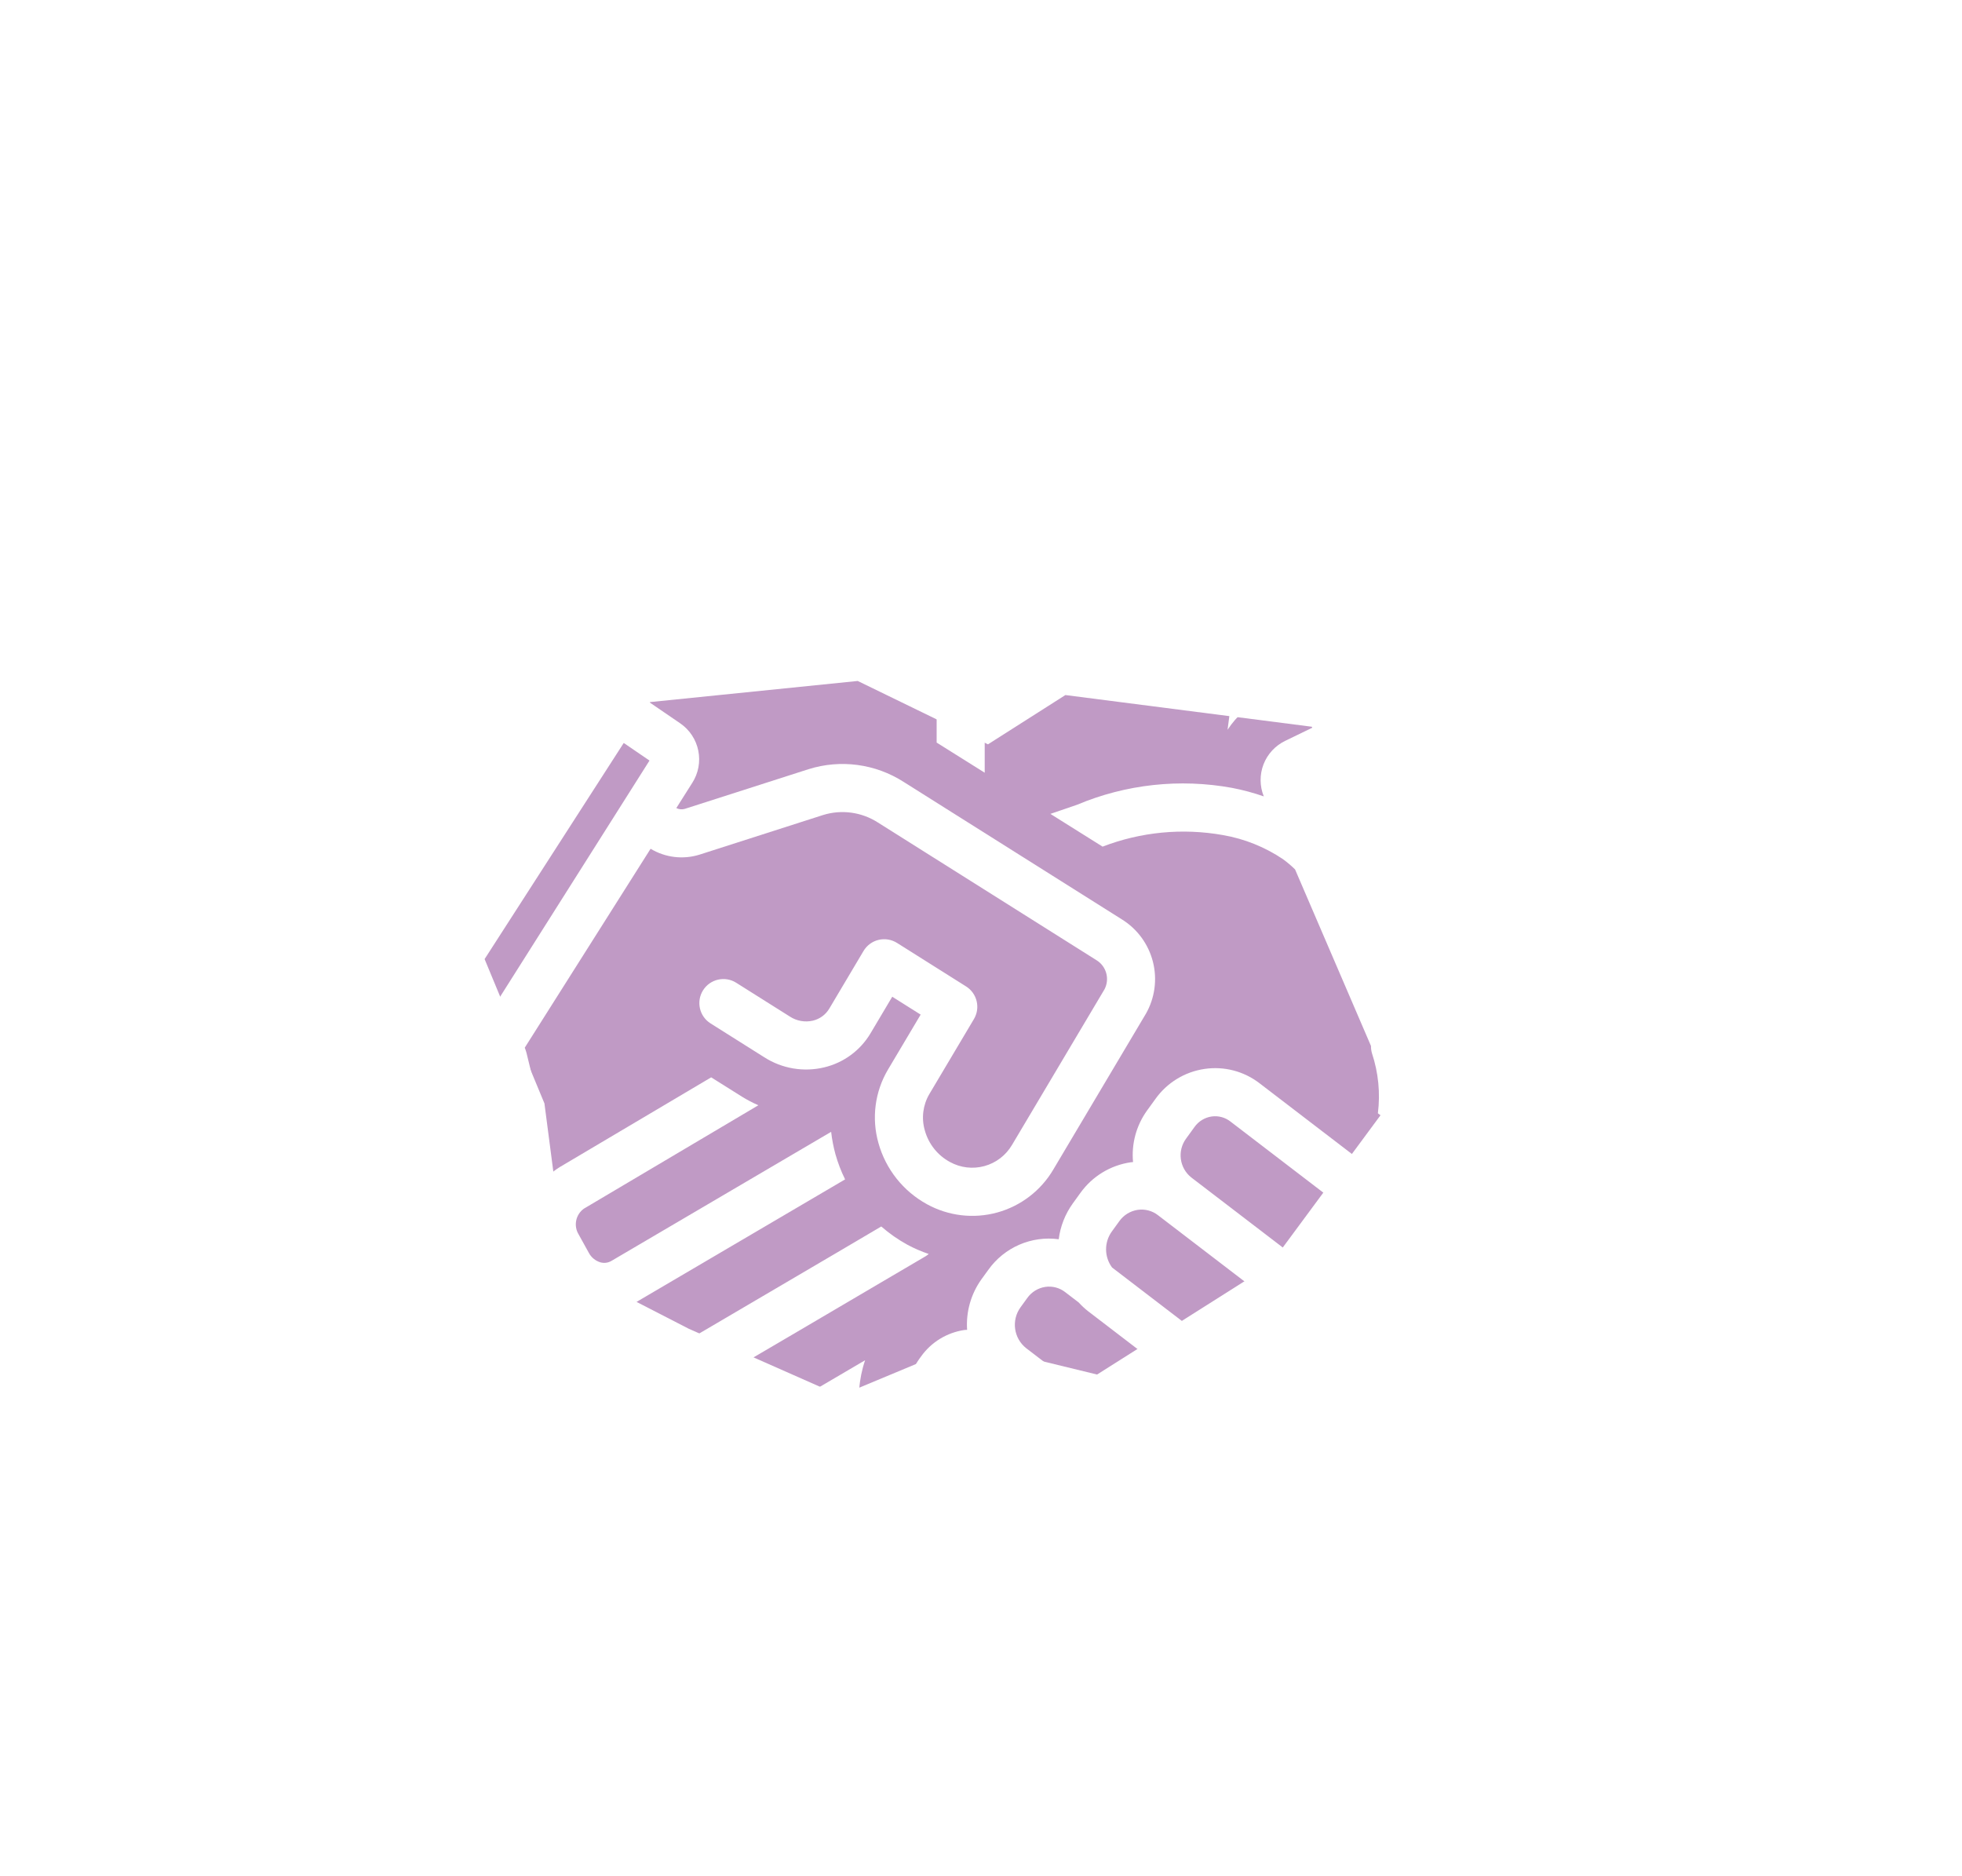 <svg xmlns="http://www.w3.org/2000/svg" width="181" height="173" viewBox="0 0 181 173" fill="none">
  <path d="M30.422 48.389L61.045 68.804L40.159 102.39L21 91.182L30.422 48.389Z" fill="white"/>
  <g filter="url(#filter0_f_1_4553)">
    <path d="M59.968 64.758L79.127 62.81L91.142 68.655L98.286 64.109L121.017 67.031L136.604 97.556L128.161 101.777L117.12 116.715L101.209 126.782L89.194 123.859L77.503 128.73L63.54 122.56L52.174 116.715L50.226 101.777L44.706 88.463L59.968 64.758Z" fill="#c09ac5"/>
  </g>
  <path d="M149.772 56.633L117.579 72.337L135.305 106.935L156.054 98.249L149.772 56.633Z" fill="white"/>
  <path d="M21.919 92.855L38.414 104.773C39.291 105.388 40.383 105.613 41.432 105.396C42.487 105.179 43.407 104.542 43.983 103.633L45.147 101.793L46.32 106.603V106.604C47.135 105.483 48.171 104.544 49.365 103.841L50.103 103.404L48.566 97.097C48.525 96.938 48.466 96.787 48.411 96.634L60.019 78.287C61.374 79.103 63.013 79.301 64.523 78.832L75.936 75.173C77.643 74.645 79.497 74.901 80.999 75.871L101.141 88.557C102.061 89.112 102.393 90.288 101.897 91.244L93.36 105.607V105.606C92.799 106.561 91.888 107.26 90.821 107.554C89.753 107.848 88.612 107.715 87.641 107.182C86.497 106.566 85.656 105.508 85.314 104.254C84.99 103.133 85.141 101.93 85.729 100.923L89.848 93.994C90.462 92.961 90.141 91.626 89.123 90.985L82.75 86.97V86.971C82.244 86.653 81.63 86.552 81.049 86.692C80.468 86.832 79.968 87.201 79.662 87.715L76.506 93.028C76.172 93.59 75.625 93.992 74.989 94.142C74.262 94.31 73.498 94.174 72.872 93.767L67.916 90.645C66.88 89.993 65.512 90.304 64.859 91.34C64.206 92.375 64.516 93.744 65.552 94.397L70.508 97.519C72.144 98.567 74.138 98.905 76.028 98.452C77.827 98.027 79.376 96.886 80.317 95.294L82.313 91.935L84.933 93.585L81.918 98.657L81.917 98.658C80.71 100.697 80.392 103.143 81.037 105.425C81.706 107.834 83.321 109.871 85.514 111.073C87.492 112.16 89.816 112.436 91.994 111.838C94.17 111.24 96.029 109.816 97.173 107.871L105.71 93.507L105.711 93.508C106.539 92.053 106.772 90.334 106.36 88.711C105.948 87.089 104.925 85.688 103.502 84.805L83.362 72.119C80.753 70.447 77.537 70.019 74.582 70.95L63.17 74.609C62.911 74.683 62.633 74.656 62.393 74.533L63.868 72.201V72.202C64.429 71.322 64.627 70.258 64.419 69.236C64.212 68.213 63.615 67.311 62.755 66.72L33.97 47.048C32.959 46.359 31.58 46.619 30.891 47.629C30.2 48.639 30.458 50.018 31.467 50.71L59.918 70.152L40.515 100.821L24.515 89.261C24.039 88.916 23.445 88.776 22.864 88.869C22.284 88.963 21.764 89.283 21.42 89.76C20.703 90.752 20.927 92.138 21.919 92.855L21.919 92.855Z" fill="white"/>
  <path d="M39.903 94.18C40.028 95.162 39.354 96.055 38.399 96.176C37.444 96.297 36.569 95.599 36.444 94.618C36.32 93.636 36.993 92.742 37.948 92.621C38.904 92.5 39.78 93.198 39.903 94.18Z" fill="white"/>
  <path d="M134.311 98.308C134.045 99.249 134.587 100.229 135.524 100.504C135.976 100.624 136.458 100.558 136.861 100.322C137.265 100.084 137.557 99.696 137.673 99.243C137.939 98.303 137.398 97.323 136.46 97.047C136.008 96.928 135.527 96.993 135.123 97.23C134.719 97.466 134.427 97.855 134.311 98.308Z" fill="white"/>
  <path d="M126.697 118.266L127.475 117.19V117.189C128.543 115.706 128.994 113.867 128.735 112.058C128.476 110.249 127.526 108.611 126.085 107.487L116.198 99.918C114.757 98.806 112.925 98.328 111.125 98.594C109.304 98.86 107.67 99.856 106.599 101.353L105.821 102.429H105.82C104.828 103.806 104.368 105.495 104.526 107.186C104.455 107.194 104.385 107.196 104.315 107.205C102.445 107.478 100.766 108.5 99.666 110.037L98.973 110.995C98.268 111.971 97.82 113.109 97.67 114.304C96.433 114.137 95.175 114.313 94.031 114.809C92.886 115.307 91.899 116.107 91.176 117.124L90.554 117.98C89.576 119.337 89.104 120.993 89.219 122.662C89.138 122.67 89.058 122.661 88.976 122.673H88.977C87.367 122.907 85.922 123.786 84.975 125.109L84.823 125.318C83.882 126.628 83.484 128.252 83.713 129.849C83.943 131.447 84.781 132.893 86.053 133.885L95.044 140.766C96.08 141.567 97.352 142.001 98.662 142.002C98.954 142.002 99.246 141.98 99.535 141.939C101.147 141.703 102.594 140.821 103.542 139.496L103.689 139.293V139.294C104.158 138.644 104.495 137.909 104.683 137.13C105.375 137.363 106.101 137.482 106.832 137.482C107.168 137.482 107.505 137.458 107.837 137.409C109.694 137.139 111.361 136.122 112.454 134.596L113.07 133.742C113.773 132.77 114.219 131.636 114.366 130.447C114.646 130.487 114.928 130.511 115.21 130.516C117.455 130.518 119.564 129.436 120.87 127.611L121.561 126.656C122.756 124.995 123.192 122.906 122.764 120.906C124.349 120.528 125.746 119.59 126.696 118.266L126.697 118.266ZM100.095 136.696L99.95 136.897H99.951C99.701 137.249 99.32 137.485 98.894 137.55C98.484 137.61 98.067 137.499 97.741 137.245L88.751 130.363C88.013 129.765 87.865 128.696 88.414 127.921L88.565 127.714C88.813 127.361 89.195 127.126 89.621 127.06C90.031 127.001 90.447 127.111 90.773 127.365L99.765 134.248C100.504 134.848 100.65 135.92 100.095 136.696ZM109.48 131.141L108.861 131.996C108.469 132.55 107.867 132.92 107.196 133.021C106.545 133.116 105.883 132.942 105.362 132.538L94.671 124.354C93.512 123.44 93.281 121.775 94.147 120.581L94.768 119.725C95.161 119.17 95.762 118.8 96.433 118.699C97.084 118.603 97.747 118.777 98.266 119.182L99.51 120.133C99.783 120.434 100.082 120.71 100.403 120.96L109.458 127.891C110.171 128.854 110.18 130.168 109.48 131.141ZM117.972 124.054L117.28 125.01C116.88 125.574 116.267 125.952 115.582 126.054C114.918 126.151 114.242 125.974 113.711 125.562L112.542 124.667L112.543 124.668C112.271 124.369 111.973 124.094 111.654 123.846L102.592 116.91C101.864 115.928 101.853 114.588 102.565 113.596L103.259 112.638C103.66 112.073 104.272 111.696 104.957 111.593C105.622 111.496 106.297 111.674 106.826 112.085L117.439 120.209C118.621 121.14 118.856 122.838 117.972 124.054ZM123.885 114.587L123.106 115.664C122.734 116.189 122.165 116.54 121.528 116.636C120.912 116.725 120.287 116.56 119.795 116.178L109.907 108.611C108.808 107.744 108.589 106.163 109.413 105.031L110.193 103.954V103.953C110.564 103.428 111.134 103.078 111.769 102.982C112.385 102.893 113.012 103.057 113.502 103.439L123.39 111.007H123.391C124.49 111.874 124.708 113.455 123.885 114.587Z" fill="white"/>
  <path d="M39.554 45.491C41.057 37.257 44.614 29.534 49.897 23.041C53.831 25.189 57.984 26.91 62.285 28.176C60.028 35.99 58.823 44.071 58.704 52.203H49.375L55.865 56.638H58.727C58.745 57.3 58.746 57.965 58.775 58.626L63.407 61.791C63.274 60.086 63.2 58.365 63.157 56.637H86.408V68.493L90.842 71.273V56.637H114.102C114.02 60.209 113.734 63.772 113.246 67.312C114.09 66.023 115.272 64.99 116.662 64.328L118.137 63.613C118.35 61.313 118.465 58.983 118.521 56.639L132.517 56.638L141.415 52.322L142.875 51.614H142.874C142.195 38.474 136.769 26.026 127.603 16.582C118.438 7.14 106.156 1.346 93.042 0.277C79.926 -0.792 66.869 2.937 56.295 10.77C45.721 18.603 38.352 30.008 35.553 42.865C35.873 43.014 36.181 43.187 36.474 43.384L39.554 45.491ZM63.139 52.203C63.287 44.469 64.48 36.789 66.686 29.374C73.153 30.898 79.764 31.733 86.408 31.862V52.203L63.139 52.203ZM109.13 25.161C103.128 26.543 96.999 27.303 90.841 27.43V4.744C98.247 6.059 104.858 13.87 109.13 25.161ZM86.406 4.744V27.429C80.249 27.303 74.12 26.543 68.118 25.161C72.389 13.87 79.001 6.059 86.406 4.744ZM90.841 31.862C97.485 31.732 104.096 30.898 110.562 29.374C112.768 36.788 113.961 44.468 114.11 52.203H90.841V31.862ZM118.545 52.203C118.426 44.07 117.222 35.99 114.964 28.176C119.265 26.91 123.418 25.188 127.354 23.04C134.085 31.317 137.971 41.543 138.434 52.203H118.545ZM124.329 19.642H124.33C120.893 21.431 117.29 22.882 113.571 23.974C110.927 16.776 107.354 10.844 103.137 6.692C111.179 9.155 118.469 13.609 124.329 19.642ZM74.101 6.703C69.889 10.854 66.319 16.782 63.678 23.974C59.959 22.882 56.356 21.431 52.918 19.642C58.777 13.614 66.063 9.163 74.101 6.703Z" fill="white"/>
  <path d="M49.257 127.601L50.191 129.289C50.221 129.345 50.253 129.397 50.288 129.45C52.414 132.627 55.076 133.354 58.426 131.674C58.567 132.243 58.782 132.79 59.066 133.303L60.001 134.993C60.812 136.491 62.189 137.601 63.826 138.074C65.228 138.472 66.732 138.282 67.99 137.547L70.278 136.203C70.38 136.509 70.511 136.805 70.667 137.087L71.459 138.52H71.458C72.162 139.796 73.356 140.731 74.764 141.109C75.246 141.241 75.744 141.307 76.244 141.306C77.294 141.304 78.325 141.023 79.229 140.49L83.848 137.778L83.361 137.405H83.36C82.309 136.598 81.422 135.598 80.747 134.457L76.984 136.667C76.672 136.862 76.293 136.921 75.935 136.833C75.683 136.768 75.467 136.602 75.339 136.375L74.547 134.942H74.549C74.307 134.284 74.621 133.553 75.264 133.275L79.407 130.842C79.082 129.044 79.22 127.193 79.808 125.464L65.744 133.723H65.745C65.517 133.851 65.247 133.877 64.999 133.798C64.516 133.642 64.114 133.3 63.882 132.849L62.947 131.158V131.157C62.453 130.447 62.566 129.48 63.21 128.901L65.62 127.485C70.645 124.543 77.172 120.71 81.302 118.275L85.368 115.886V115.887C85.477 115.821 85.58 115.747 85.676 115.663C85 115.434 84.345 115.15 83.716 114.814C82.851 114.34 82.042 113.775 81.3 113.126C80.283 113.726 78.853 114.57 77.164 115.563L65.734 122.276C60.871 125.128 56.788 127.518 56.454 127.702C55.139 128.37 54.868 128.308 54.027 127.062L53.139 125.457V125.456C52.646 124.766 52.739 123.818 53.357 123.236L77.963 108.782C77.594 108.037 77.296 107.26 77.071 106.459C76.887 105.783 76.754 105.093 76.675 104.396L56.394 116.309C56.088 116.485 55.724 116.53 55.385 116.433C54.928 116.294 54.544 115.979 54.321 115.557L53.385 113.866C52.894 113.069 53.104 112.028 53.865 111.483L69.962 101.945L69.961 101.946C69.438 101.718 68.932 101.453 68.447 101.153L65.608 99.371L51.613 107.663V107.664C50.251 108.513 49.271 109.857 48.878 111.413C48.485 112.969 48.71 114.617 49.505 116.012L50.441 117.703C50.737 118.238 51.109 118.728 51.544 119.158L51.112 119.412H51.111C49.806 120.275 48.885 121.608 48.54 123.135C48.195 124.66 48.451 126.26 49.258 127.601L49.257 127.601Z" fill="white"/>
  <path d="M116.589 73.457C115.634 73.125 114.656 72.863 113.662 72.672C108.842 71.791 103.869 72.333 99.351 74.232L96.901 75.071L101.716 78.09C105.253 76.729 109.095 76.361 112.827 77.026C114.806 77.368 116.691 78.126 118.358 79.247C118.751 79.534 119.123 79.849 119.472 80.188L126.478 96.479C126.473 96.712 126.506 96.946 126.574 97.17C127.162 98.945 127.346 100.83 127.114 102.686L128.783 103.963H128.782C129.521 104.537 130.185 105.201 130.757 105.942C131.579 106.977 132.213 108.147 132.633 109.399C133.296 109.922 134.118 110.203 134.961 110.197C135.559 110.195 136.148 110.058 136.686 109.799L155.014 100.765V100.764C156.113 100.223 156.563 98.893 156.021 97.794C155.48 96.696 154.151 96.246 153.052 96.787L135.218 105.578L120.844 72.156L148.451 58.766C148.981 58.511 149.388 58.055 149.582 57.498C149.775 56.942 149.739 56.332 149.482 55.802C149.225 55.272 148.768 54.866 148.211 54.674C147.654 54.482 147.045 54.519 146.515 54.777L118.573 68.329C117.652 68.77 116.933 69.546 116.564 70.499C116.196 71.453 116.205 72.511 116.589 73.458L116.589 73.457Z" fill="white"/>
  <defs>
    <filter id="filter0_f_1_4553" x="0.706" y="18.81" width="179.898" height="153.92" filterUnits="userSpaceOnUse" color-interpolation-filters="sRGB">
      <feFlood flood-opacity="0" result="BackgroundImageFix"/>
      <feBlend mode="normal" in="SourceGraphic" in2="BackgroundImageFix" result="shape"/>
      <feGaussianBlur stdDeviation="22" result="effect1_foregroundBlur_1_4553"/>
    </filter>
  </defs>
</svg>